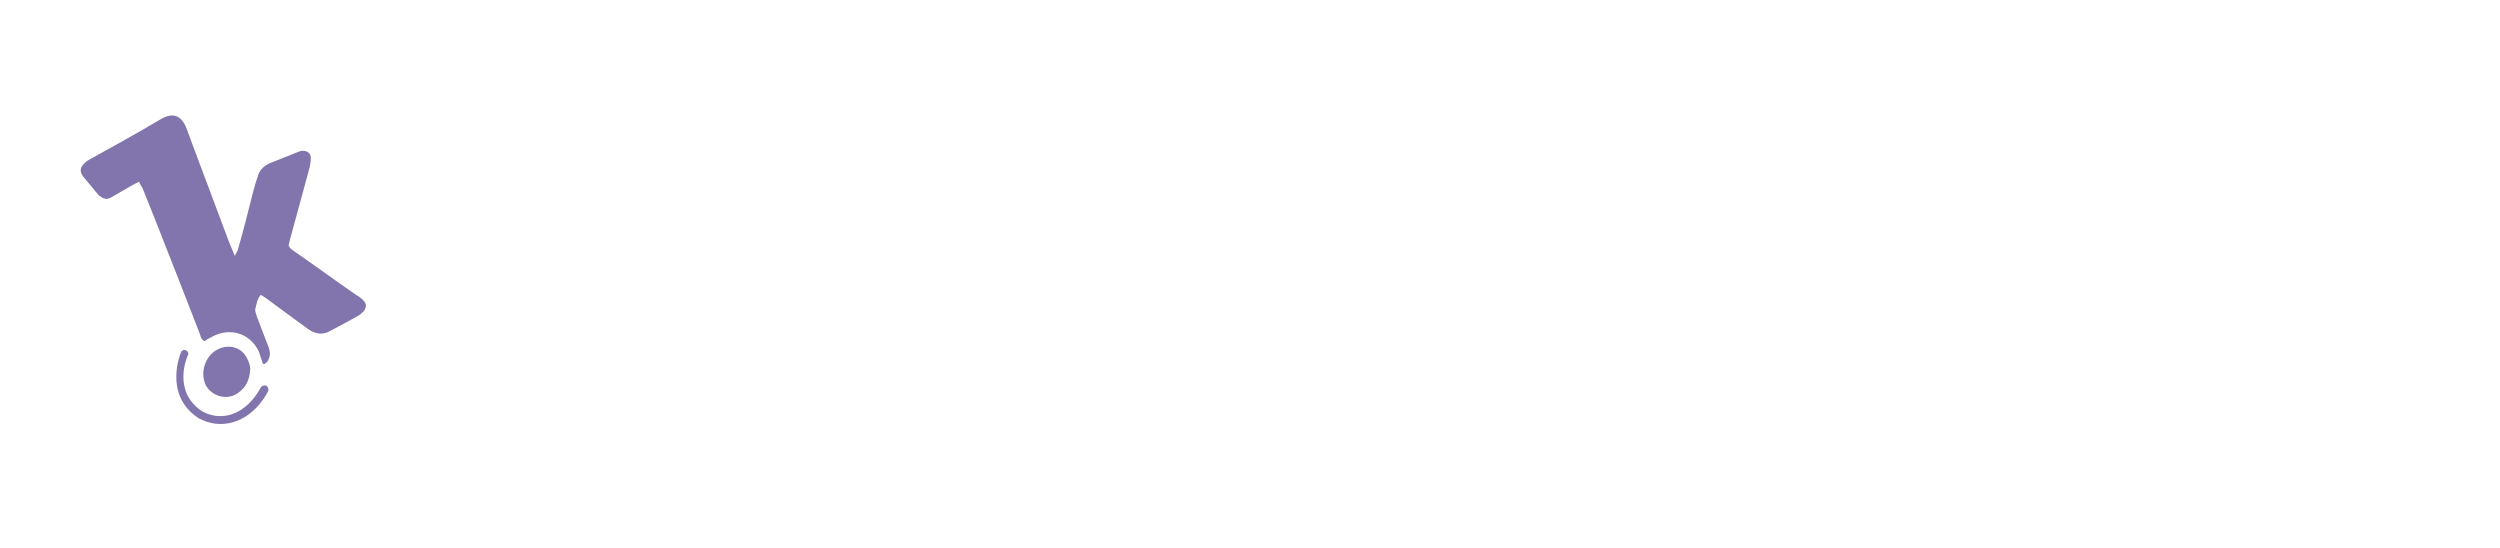 <svg width="242" height="53" viewBox="0 0 242 53" fill="none" xmlns="http://www.w3.org/2000/svg">
<g filter="url(#filter0_d)">
<path d="M231.897 25.485C231.897 23.152 230.282 21.357 228.068 21.357C225.795 21.357 224.179 23.092 224.179 25.485C224.179 27.878 225.795 29.614 228.068 29.614C230.342 29.554 231.897 27.819 231.897 25.485ZM218.136 25.485C218.136 20.101 222.324 16.092 228.068 16.092C233.812 16.092 238 20.101 238 25.485C238 30.87 233.812 34.879 228.068 34.879C222.324 34.879 218.136 30.87 218.136 25.485ZM206.05 28.357C203.896 28.357 202.281 26.742 202.281 24.468C202.281 22.195 203.836 20.639 206.05 20.639C208.264 20.639 209.82 22.254 209.82 24.528C209.879 26.742 208.264 28.357 206.05 28.357ZM213.409 16.391H211.794C210.717 16.391 210.179 16.989 210.179 18.006V18.066C208.743 16.87 206.888 16.092 204.734 16.092C199.947 16.092 196.298 19.682 196.298 24.468C196.298 29.314 199.947 32.904 204.734 32.904C206.529 32.904 208.204 32.366 209.52 31.468V33.263C209.52 35.657 207.366 36.674 205.153 36.674C202.879 36.674 200.965 35.597 200.007 34.699C199.11 33.981 198.452 34.161 197.853 34.759L196.836 35.956C196.118 36.793 196.358 37.511 196.896 38.11C198.631 39.845 201.264 41.161 205.033 41.161C210.717 41.161 215.085 38.229 215.085 32.127V18.006C215.085 16.989 214.427 16.391 213.409 16.391ZM193.246 23.87V32.725C193.246 33.742 192.648 34.34 191.631 34.34H188.699C187.622 34.34 187.084 33.742 187.084 32.725V24.289C187.084 22.553 186.067 21.297 184.212 21.297C182.537 21.297 181.34 22.494 181.34 24.289V32.725C181.34 33.742 180.742 34.34 179.724 34.34H176.793C175.776 34.34 175.177 33.742 175.177 32.725V22.015C175.177 21.716 175.058 21.536 174.818 21.536C174.459 21.536 174.041 21.836 173.622 21.836C173.323 21.895 172.904 21.716 172.724 20.819L172.246 18.485C172.006 17.528 172.186 17.109 172.964 16.69C173.741 16.271 174.818 16.092 175.656 16.092C177.63 16.092 179.605 16.929 180.203 19.143C181.34 17.348 183.135 16.092 185.887 16.092C190.255 16.092 193.246 19.263 193.246 23.87ZM160.698 29.554C158.425 29.554 156.809 27.819 156.809 25.425C156.809 23.032 158.425 21.297 160.698 21.297C162.972 21.297 164.527 23.032 164.527 25.425C164.527 27.819 162.972 29.554 160.698 29.554ZM160.698 34.819C166.502 34.819 170.63 30.81 170.63 25.425C170.63 20.041 166.442 16.032 160.698 16.032C154.895 16.032 150.766 20.041 150.766 25.425C150.766 30.87 154.954 34.819 160.698 34.819ZM142.629 25.485C142.629 23.152 141.074 21.357 138.8 21.357C136.646 21.357 134.971 22.972 134.971 25.485C134.971 27.998 136.646 29.614 138.8 29.614C141.014 29.554 142.629 27.759 142.629 25.485ZM148.672 25.485C148.672 30.75 144.903 34.879 139.757 34.879C138.022 34.879 136.526 34.4 135.21 33.622V39.605C135.21 40.623 134.612 41.221 133.595 41.221H130.663C129.646 41.221 129.047 40.623 129.047 39.605V18.126C129.047 17.109 129.646 16.511 130.663 16.511H132.398C133.415 16.511 134.013 17.109 134.013 18.126V18.365C135.569 17.049 137.484 16.211 139.757 16.211C144.903 16.092 148.672 20.16 148.672 25.485ZM116.603 20.34C117.62 20.34 118.457 20.699 119.116 21.357C119.594 21.836 119.953 22.554 120.133 23.451H113.192C113.372 21.477 114.688 20.34 116.603 20.34ZM113.073 26.802H124.44C125.757 26.802 126.056 26.323 126.056 25.067C126.056 22.613 125.099 20.28 123.423 18.605C121.868 17.049 119.534 16.092 116.662 16.092C111.038 16.092 107.089 20.041 107.089 25.425C107.089 30.99 111.278 34.819 116.962 34.819C119.774 34.819 123.005 33.862 124.62 32.186C125.039 31.708 125.338 31.109 124.56 30.391L123.364 29.135C122.705 28.417 122.167 28.656 121.509 29.195C120.252 30.092 118.996 30.451 117.68 30.451C115.346 30.451 113.372 29.195 113.073 26.802ZM105.414 33.622C104.337 34.4 102.662 34.879 100.867 34.879C97.277 34.879 93.867 32.844 93.867 27.938V20.878H92.311C91.234 20.878 90.696 20.28 90.696 19.263V18.066C90.696 16.989 91.294 16.451 92.311 16.451H93.867V12.322C93.867 11.305 94.465 10.886 95.482 10.707L98.354 10.228C99.431 9.989 99.969 10.767 99.969 11.844V16.511H103.5C104.517 16.511 105.115 17.109 105.115 18.126V19.323C105.115 20.34 104.517 20.938 103.5 20.938H99.969V27.34C99.969 29.075 100.867 29.674 101.944 29.674C102.482 29.674 103.021 29.434 103.38 29.195C104.277 28.596 104.696 29.075 104.995 29.733L106.012 32.067C106.491 32.785 105.893 33.263 105.414 33.622ZM80.405 20.34C81.422 20.34 82.26 20.699 82.918 21.357C83.396 21.836 83.755 22.554 83.935 23.451H76.994C77.234 21.477 78.55 20.34 80.405 20.34ZM76.934 26.802H88.302C89.619 26.802 89.918 26.323 89.918 25.067C89.918 22.613 88.961 20.28 87.285 18.605C85.73 17.049 83.396 16.092 80.524 16.092C74.9 16.092 70.951 20.041 70.951 25.425C70.951 30.99 75.14 34.819 80.823 34.819C83.636 34.819 86.867 33.862 88.482 32.186C88.901 31.708 89.2 31.109 88.422 30.391L87.225 29.135C86.567 28.417 86.029 28.656 85.371 29.195C84.114 30.092 82.858 30.451 81.541 30.451C79.208 30.451 77.234 29.195 76.934 26.802ZM69.216 34.4H65.327C64.25 34.4 63.592 33.802 62.874 32.785L59.464 27.699L58.327 29.015V32.725C58.327 33.742 57.729 34.34 56.712 34.34H53.84C52.823 34.34 52.224 33.742 52.224 32.725V11.126C52.224 10.109 52.823 9.69 53.84 9.51L56.712 8.972C57.788 8.733 58.387 9.57 58.387 10.587V23.631L62.874 17.947C63.652 16.989 64.25 16.331 65.327 16.331H68.977C69.994 16.331 70.652 16.989 69.815 17.947L64.191 24.588L70.114 32.665C70.951 33.742 70.233 34.4 69.216 34.4Z" fill="white"/>
</g>
<g filter="url(#filter1_d)">
<path d="M11.599 4.006C11.599 4.006 4 3.527 4 11.126V42.238C4 42.238 4 49.837 11.359 47.982L31.702 42.777C31.702 42.777 39.061 40.862 39.061 33.263V13.399C39.061 13.399 39.061 5.801 31.462 5.262L11.599 4.006Z" fill="white"/>
</g>
<path d="M35.112 29.015C34.932 28.836 34.693 28.656 34.454 28.537C32.539 27.22 30.684 25.844 28.77 24.528C28.471 24.289 28.112 24.169 27.932 23.75C27.992 23.511 28.052 23.272 28.112 23.032C28.71 20.819 29.308 18.665 29.907 16.451C30.026 16.032 30.086 15.613 30.086 15.254C30.086 14.835 29.727 14.596 29.308 14.596C29.129 14.596 28.949 14.656 28.83 14.716C27.932 15.075 27.035 15.434 26.137 15.793C25.599 16.032 25.18 16.391 25 16.929C24.821 17.468 24.642 18.006 24.522 18.485C24.043 20.4 23.565 22.314 23.026 24.169C22.966 24.349 22.847 24.528 22.727 24.767C22.547 24.289 22.368 23.93 22.248 23.631C21.052 20.459 19.855 17.229 18.658 14.057C18.479 13.519 18.24 12.981 18.06 12.442C17.581 11.186 16.744 10.827 15.547 11.545C13.334 12.861 11.06 14.117 8.786 15.374C8.607 15.493 8.427 15.553 8.248 15.733C7.769 16.152 7.649 16.57 8.068 17.109C8.547 17.707 9.026 18.246 9.504 18.844C9.564 18.904 9.624 18.964 9.744 19.023C10.043 19.263 10.342 19.323 10.701 19.143C11.239 18.844 11.718 18.545 12.257 18.246C12.616 18.006 13.034 17.827 13.453 17.588C13.573 17.827 13.692 18.066 13.812 18.246C14.231 19.263 14.59 20.22 15.009 21.237C16.445 24.887 17.881 28.537 19.317 32.246C19.436 32.545 19.436 32.844 19.795 33.024C20.035 32.844 20.274 32.725 20.513 32.605C22.248 31.648 24.223 32.246 25.06 34.041C25.18 34.34 25.24 34.639 25.36 34.939C25.419 35.058 25.36 35.238 25.599 35.238C25.659 35.178 25.778 35.118 25.838 35.058C26.197 34.58 26.197 34.041 25.958 33.503C25.599 32.545 25.24 31.648 24.881 30.691C24.821 30.451 24.701 30.212 24.701 29.973C24.821 29.494 24.881 28.956 25.24 28.537C25.539 28.716 25.718 28.836 25.958 29.015C27.035 29.793 28.052 30.571 29.129 31.349C29.428 31.528 29.667 31.768 29.966 31.947C30.625 32.366 31.343 32.426 32.001 32.007C32.838 31.588 33.676 31.109 34.454 30.691C34.693 30.571 34.873 30.451 35.052 30.272C35.531 29.853 35.531 29.374 35.112 29.015Z" fill="#8274AC"/>
<path d="M23.027 38.05C23.805 37.511 24.163 36.793 24.223 35.717C24.223 35.417 24.104 35.058 23.924 34.699C23.386 33.563 22.069 33.263 20.992 33.862C19.796 34.52 19.317 36.195 19.975 37.392C20.634 38.409 22.01 38.768 23.027 38.05Z" fill="#8274AC"/>
<path d="M21.351 41.041C20.633 41.041 19.975 40.862 19.257 40.503C15.727 38.229 17.522 34.101 17.522 34.101C17.581 33.922 17.821 33.802 18 33.922C18.18 33.981 18.299 34.221 18.18 34.4C18.12 34.52 16.624 37.93 19.616 39.845C21.65 40.922 23.924 39.964 25.24 37.511C25.36 37.332 25.599 37.272 25.778 37.332C25.958 37.452 26.018 37.691 25.958 37.87C24.881 39.905 23.146 41.041 21.351 41.041Z" fill="#8274AC"/>
<defs>
<filter id="filter0_d" x="48.224" y="4.931" width="193.776" height="40.29" filterUnits="userSpaceOnUse" color-interpolation-filters="sRGB">
<feFlood flood-opacity="0" result="BackgroundImageFix"/>
<feColorMatrix in="SourceAlpha" type="matrix" values="0 0 0 0 0 0 0 0 0 0 0 0 0 0 0 0 0 0 127 0"/>
<feOffset/>
<feGaussianBlur stdDeviation="2"/>
<feColorMatrix type="matrix" values="0 0 0 0 0 0 0 0 0 0 0 0 0 0 0 0 0 0 0.3 0"/>
<feBlend mode="normal" in2="BackgroundImageFix" result="effect1_dropShadow"/>
<feBlend mode="normal" in="SourceGraphic" in2="effect1_dropShadow" result="shape"/>
</filter>
<filter id="filter1_d" x="0" y="0" width="43.061" height="52.274" filterUnits="userSpaceOnUse" color-interpolation-filters="sRGB">
<feFlood flood-opacity="0" result="BackgroundImageFix"/>
<feColorMatrix in="SourceAlpha" type="matrix" values="0 0 0 0 0 0 0 0 0 0 0 0 0 0 0 0 0 0 127 0"/>
<feOffset/>
<feGaussianBlur stdDeviation="2"/>
<feColorMatrix type="matrix" values="0 0 0 0 0 0 0 0 0 0 0 0 0 0 0 0 0 0 0.3 0"/>
<feBlend mode="normal" in2="BackgroundImageFix" result="effect1_dropShadow"/>
<feBlend mode="normal" in="SourceGraphic" in2="effect1_dropShadow" result="shape"/>
</filter>
</defs>
</svg>

